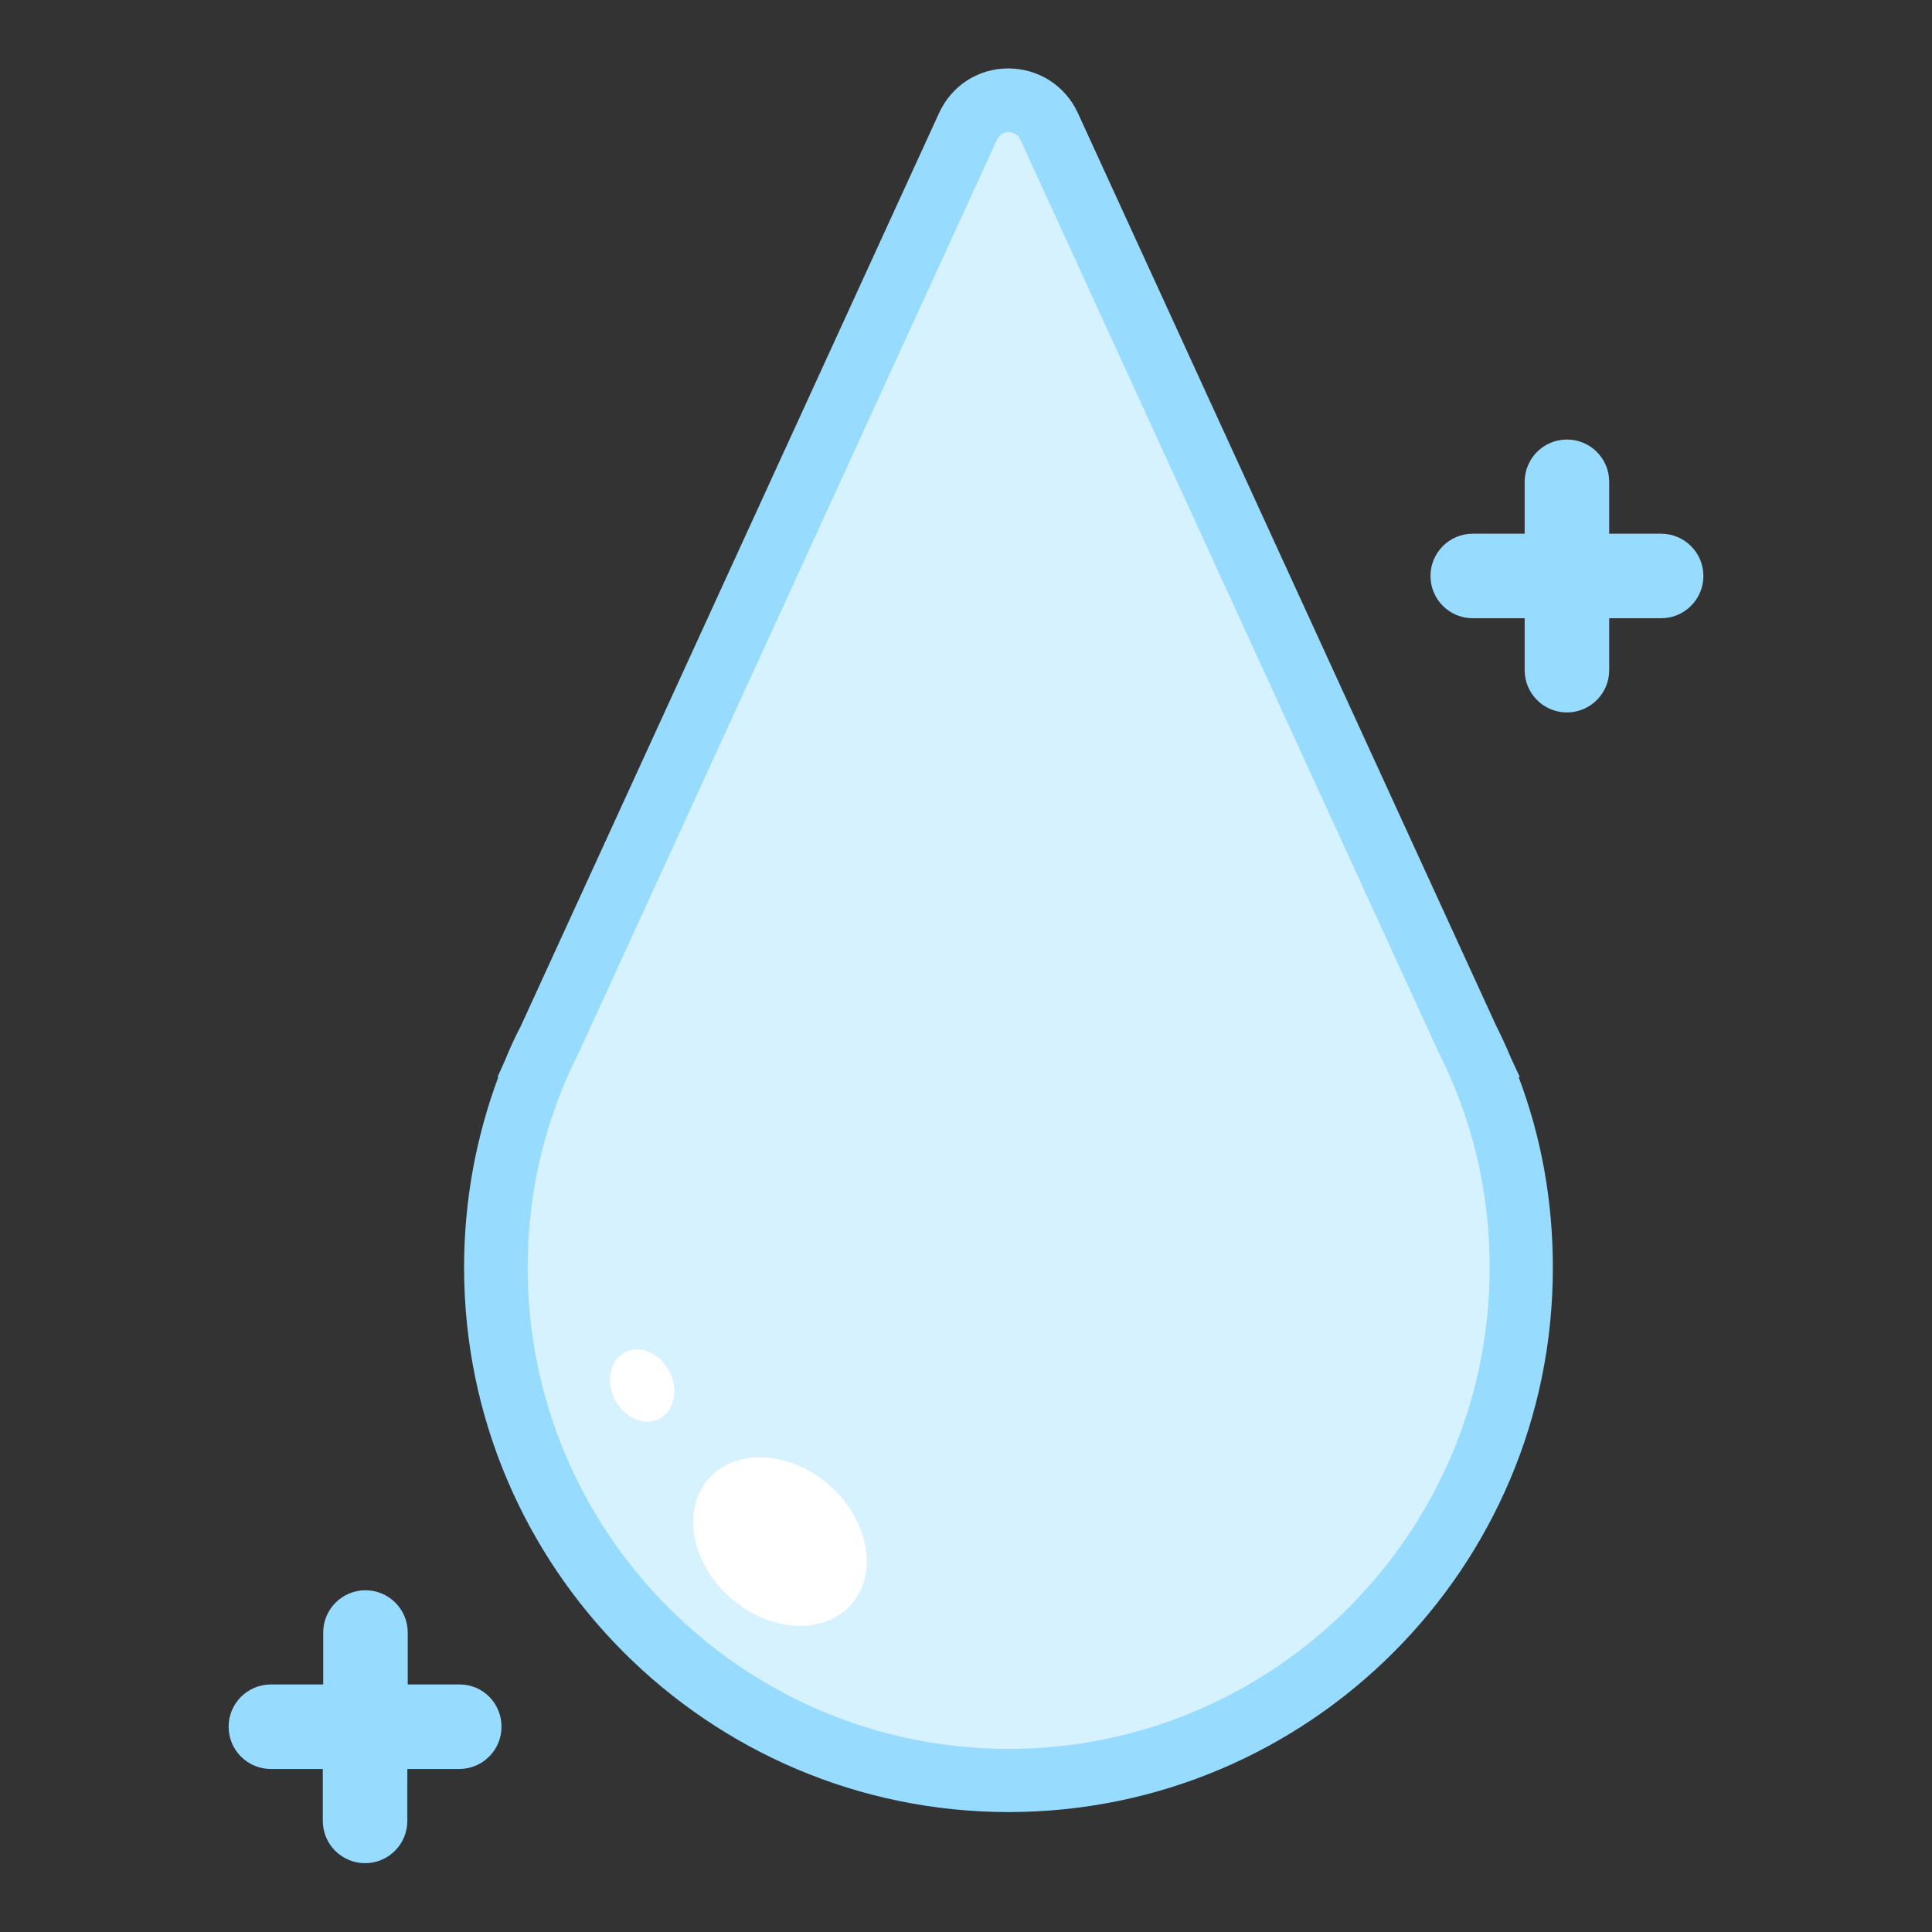 <?xml version="1.0" encoding="utf-8"?>
<!-- Generator: Adobe Illustrator 18.0.0, SVG Export Plug-In . SVG Version: 6.00 Build 0)  -->
<!DOCTYPE svg PUBLIC "-//W3C//DTD SVG 1.1//EN" "http://www.w3.org/Graphics/SVG/1.1/DTD/svg11.dtd">
<svg version="1.1" id="Layer_1" xmlns="http://www.w3.org/2000/svg" xmlns:xlink="http://www.w3.org/1999/xlink" x="0px" y="0px"
	 viewBox="0 0 480 480" enable-background="new 0 0 480 480" xml:space="preserve">
<rect x="0" y="0" width="480" height="480" fill="#333333" stroke="none"/>
<g>
	<path fill="#97DCFF" d="M250.6,450.2c-74.6,0-135.3-60.7-135.3-135.3c0-16.4,2.9-32.2,8.5-47.3h-0.2l1.8-4c1.2-3,2.6-6,4.1-8.9
		L233.3,28.1c3.1-6.8,9.7-11.1,17.2-11.1c7.5,0,14.2,4.3,17.3,11.1l103.8,226.5c1.4,2.8,2.7,5.6,3.9,8.5l2.1,4.5h-0.3
		c5.7,15.1,8.5,30.9,8.5,47.3C385.9,389.5,325.2,450.2,250.6,450.2z"/>
	<path fill="#D7F2FF" d="M250.6,434.5c-65.9,0-119.5-53.6-119.5-119.5c0-18.9,4.3-37,12.9-53.9L247.7,34.7c0.8-1.7,2.3-1.9,2.9-1.9
		c0.6,0,2.1,0.2,2.9,1.9L357.2,261c8.6,16.9,12.9,35,12.9,53.9C370.1,380.8,316.5,434.5,250.6,434.5z"/>
	
		<ellipse transform="matrix(-0.662 0.75 -0.75 -0.662 609.393 491.122)" fill="#FFFFFF" cx="193.9" cy="383" rx="18.6" ry="23.6"/>
	
		<ellipse transform="matrix(-0.891 0.454 -0.454 -0.891 457.929 578.715)" fill="#FFFFFF" cx="159.4" cy="344.4" rx="7.6" ry="9.3"/>
	<path fill="#97DCFF" d="M114.2,418.5h-12.9v-12.9c0-5.8-4.7-10.5-10.5-10.5c-5.8,0-10.5,4.7-10.5,10.5v12.9H67.3
		c-5.8,0-10.5,4.7-10.5,10.5s4.7,10.5,10.5,10.5h12.9v12.9c0,5.8,4.7,10.5,10.5,10.5c5.8,0,10.5-4.7,10.5-10.5v-12.9h12.9
		c5.8,0,10.5-4.7,10.5-10.5S120,418.5,114.2,418.5z"/>
	<path fill="#97DCFF" d="M412.7,132.6h-12.9v-12.9c0-5.8-4.7-10.5-10.5-10.5s-10.5,4.7-10.5,10.5v12.9h-12.9
		c-5.8,0-10.5,4.7-10.5,10.5c0,5.8,4.7,10.5,10.5,10.5h12.9v12.9c0,5.8,4.7,10.5,10.5,10.5s10.5-4.7,10.5-10.5v-12.9h12.9
		c5.8,0,10.5-4.7,10.5-10.5C423.2,137.3,418.5,132.6,412.7,132.6z"/>
</g>
</svg>

